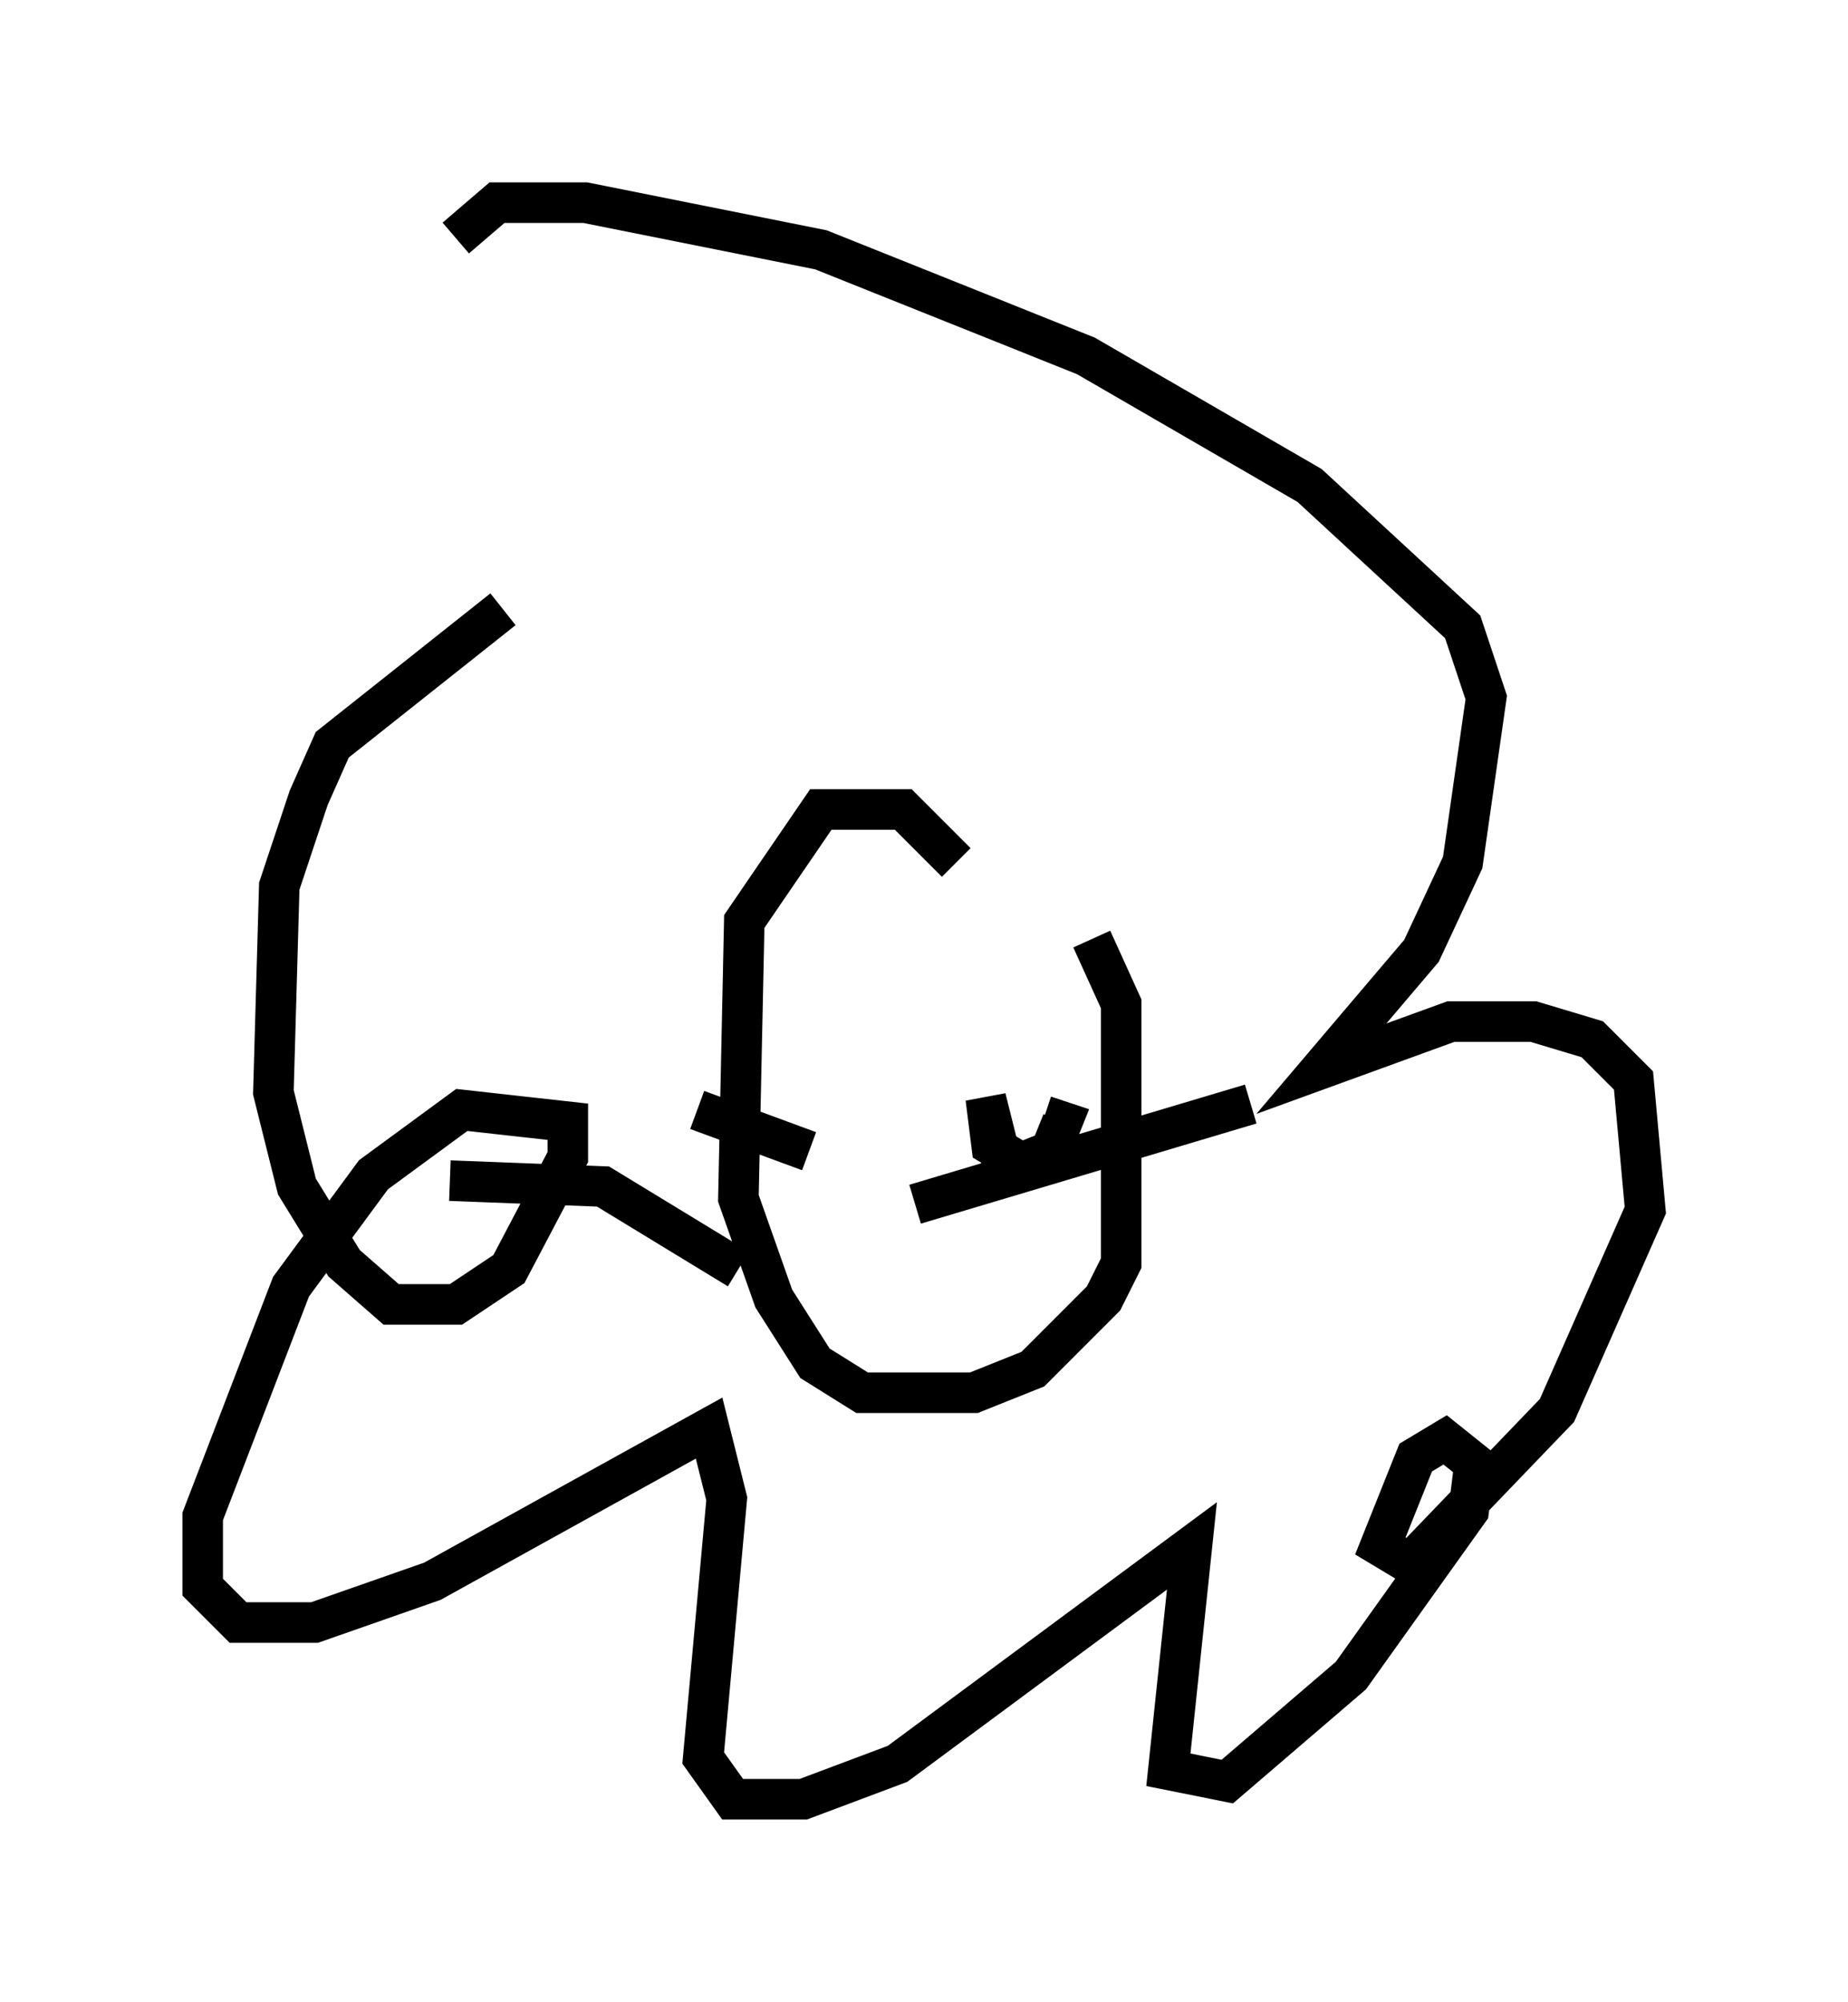 <?xml version="1.0" encoding="utf-8" ?>
<svg baseProfile="full" height="49.363" version="1.1" width="45.587" xmlns="http://www.w3.org/2000/svg" xmlns:ev="http://www.w3.org/2001/xml-events" xmlns:xlink="http://www.w3.org/1999/xlink"><defs /><rect fill="white" height="49.363" width="45.587" x="0" y="0" /><path d="M14.296, 15.603 m-1.888, -0.581 l-4.212, 3.341 -0.581, 1.307 l-0.726, 2.179 -0.145, 5.084 l0.581, 2.324 1.162, 1.888 l1.162, 1.017 1.598, 0.0 l1.307, -0.872 1.453, -2.76 l0.0, -0.872 -2.615, -0.291 l-2.179, 1.598 -2.034, 2.76 l-2.179, 5.665 0.0, 1.743 l0.872, 0.872 1.888, 0.0 l2.905, -1.017 6.827, -3.777 l0.436, 1.743 -0.581, 6.391 l0.726, 1.017 1.743, 0.0 l2.324, -0.872 7.263, -5.374 l-0.581, 5.52 1.453, 0.291 l3.05, -2.615 2.905, -4.067 l0.145, -1.162 -0.726, -0.581 l-0.726, 0.436 -0.872, 2.179 l0.726, 0.436 3.631, -3.777 l2.179, -4.939 -0.291, -3.196 l-1.017, -1.017 -1.453, -0.436 l-2.034, 0.0 -3.196, 1.162 l2.469, -2.905 1.017, -2.179 l0.581, -4.067 -0.581, -1.743 l-3.777, -3.486 -5.52, -3.196 l-6.536, -2.615 -5.81, -1.162 l-2.179, 0.0 -1.017, 0.872 m12.346, 15.397 l-1.307, -1.307 -2.034, 0.0 l-1.888, 2.76 -0.145, 6.827 l0.872, 2.469 1.017, 1.598 l1.162, 0.726 2.76, 0.0 l1.453, -0.581 1.743, -1.743 l0.436, -0.872 0.0, -6.391 l-0.726, -1.598 m-2.179, 5.665 l-0.436, -1.743 0.145, 1.162 l0.726, 0.436 0.726, -0.291 l0.291, -0.726 -0.436, -0.145 m-8.57, -0.145 l2.76, 1.017 m2.615, 1.307 l8.279, -2.469 m-12.637, 4.067 l-3.341, -2.034 -3.777, -0.145 " fill="none" stroke="black" stroke-width="1" /></svg>